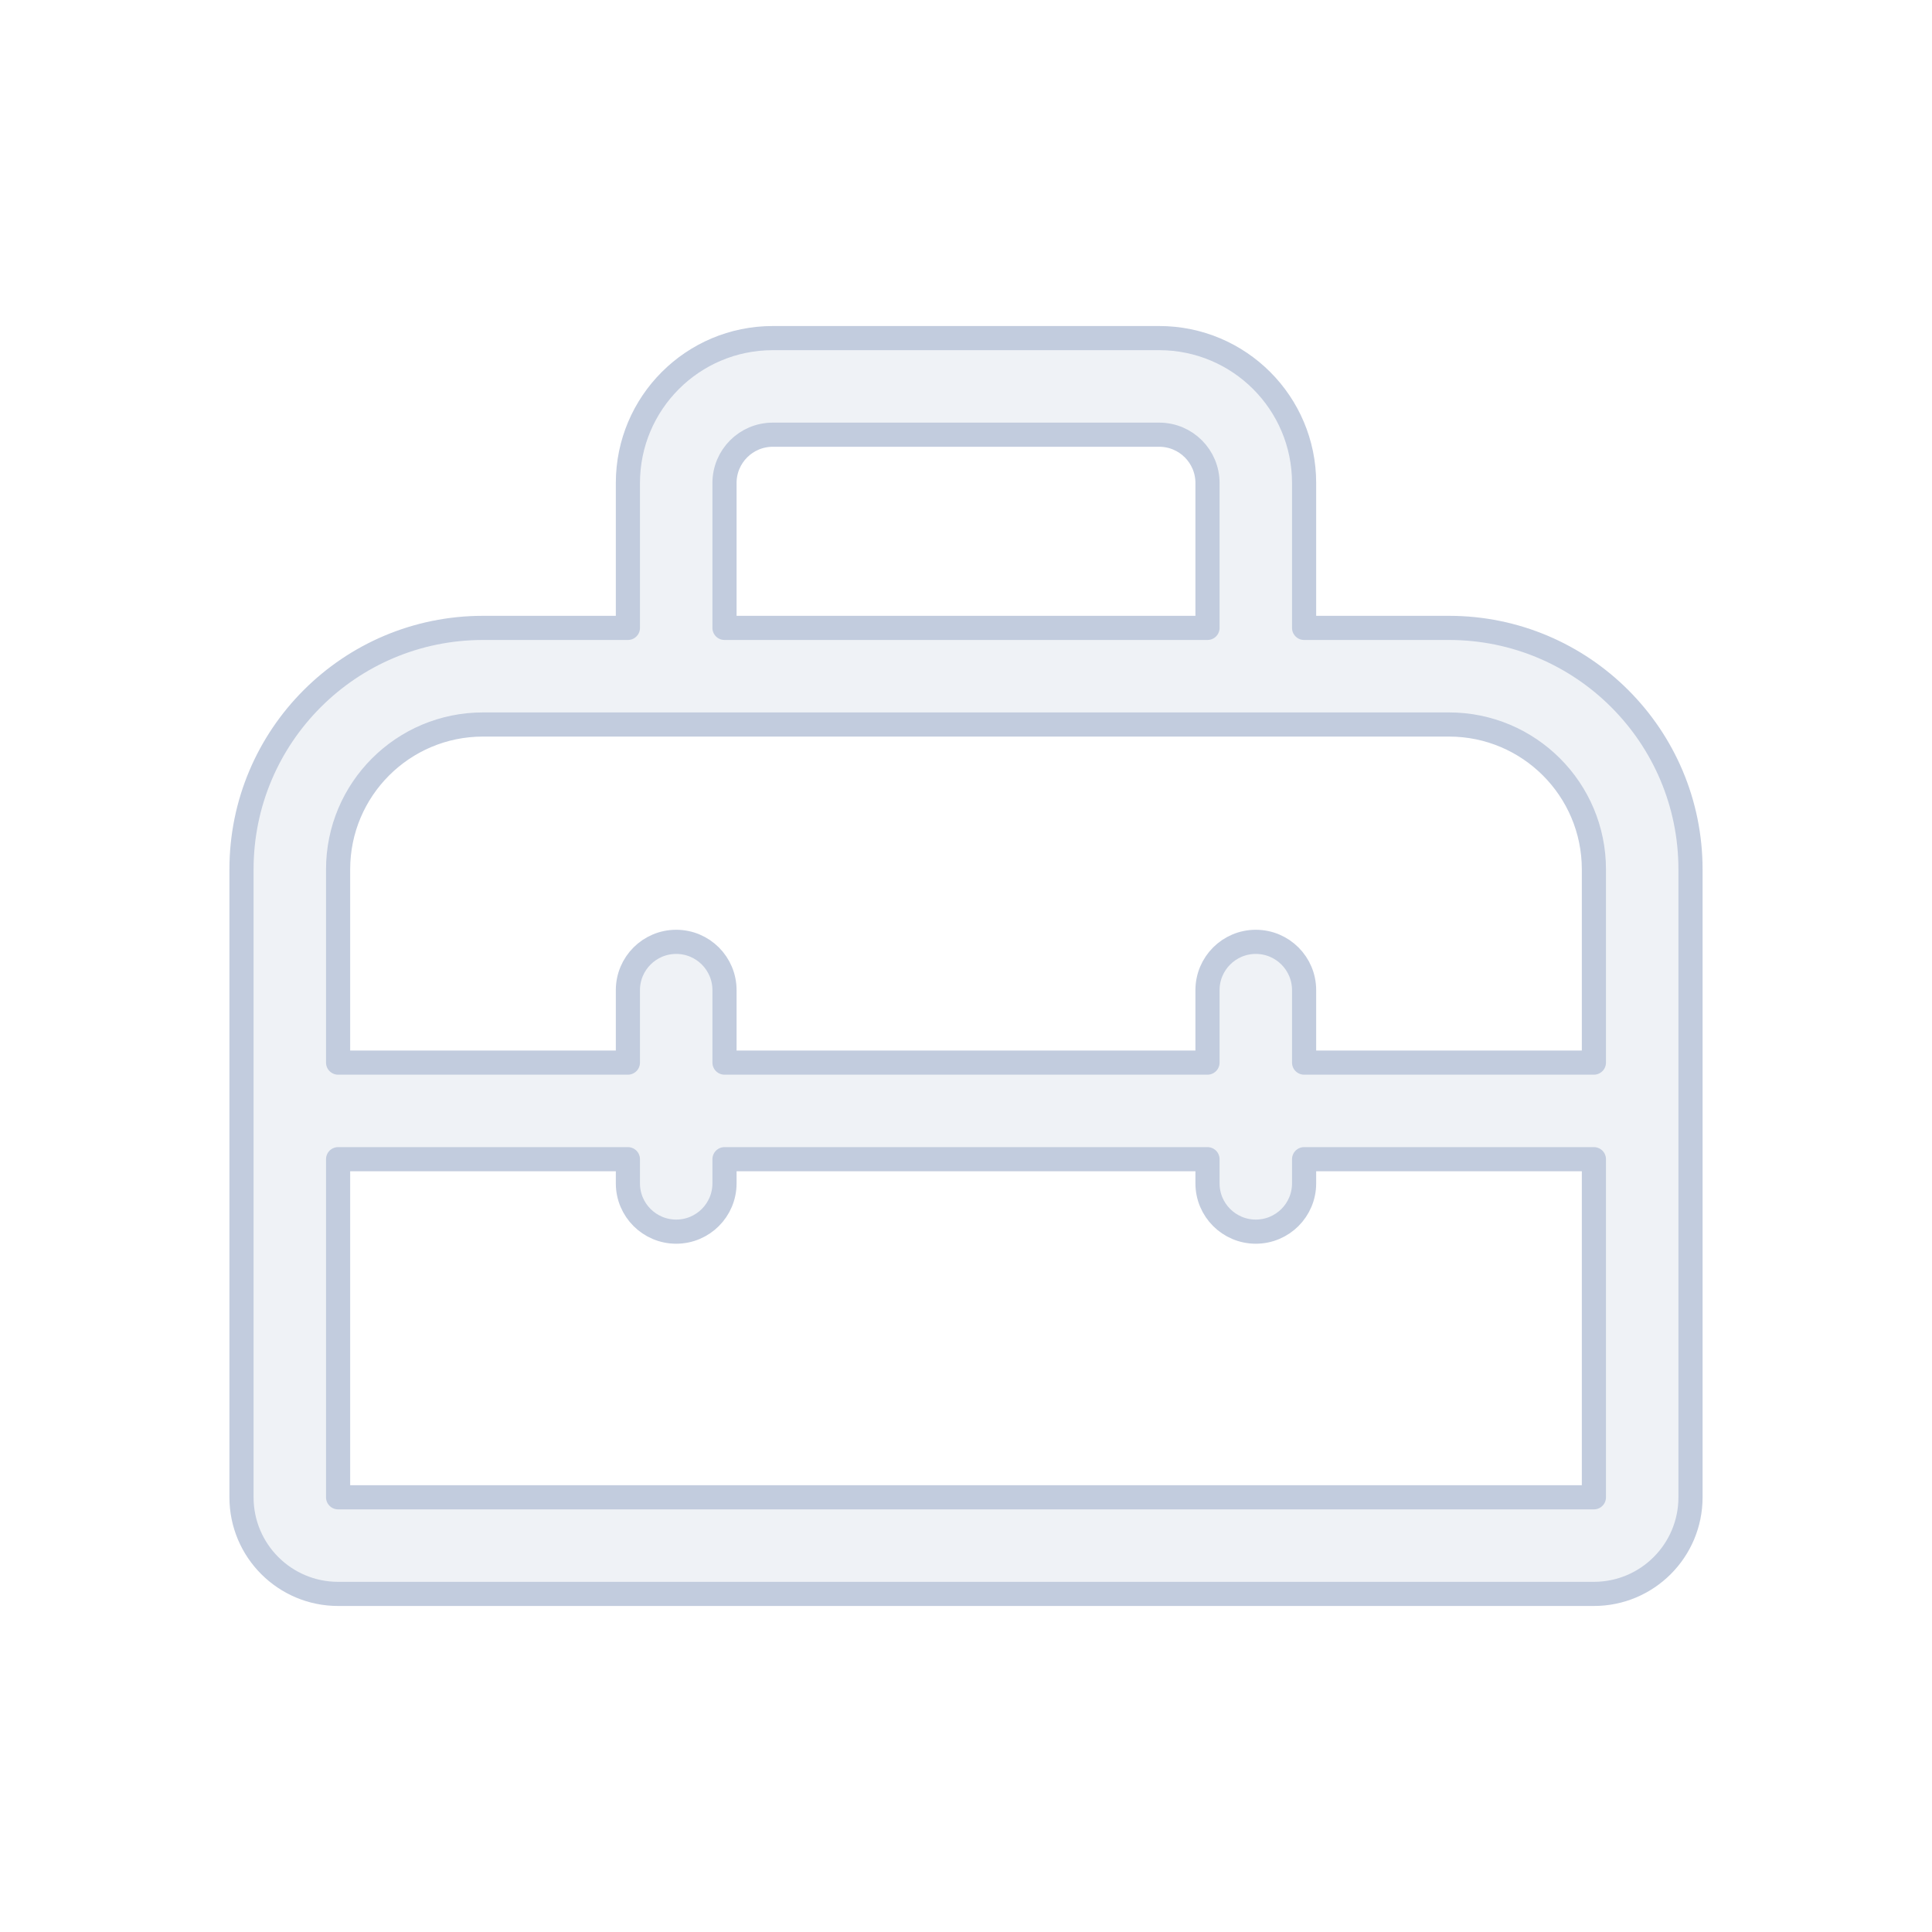 <svg width="80" height="80" viewBox="0 0 80 80" fill="none" xmlns="http://www.w3.org/2000/svg">
  <path fill-rule="evenodd" clip-rule="evenodd" d="M26 20C26 16.686 28.686 14 32 14H48C51.314 14 54 16.686 54 20V26H60C65.523 26 70 30.477 70 36V62C70 64.209 68.209 66 66 66H14C11.791 66 10 64.209 10 62V36C10 30.477 14.477 26 20 26H26V20ZM14 48V62H66V48H54V49C54 50.105 53.105 51 52 51C50.895 51 50 50.105 50 49V48H30V49C30 50.105 29.105 51 28 51C26.895 51 26 50.105 26 49V48H14ZM54 44V41C54 39.895 53.105 39 52 39C50.895 39 50 39.895 50 41V44H30V41C30 39.895 29.105 39 28 39C26.895 39 26 39.895 26 41V44H14V36C14 32.686 16.686 30 20 30H60C63.314 30 66 32.686 66 36V44H54ZM50 20V26H30V20C30 18.895 30.895 18 32 18H48C49.105 18 50 18.895 50 20Z" fill="#C2CCDE" fill-opacity="0.25" stroke="#C2CCDE" stroke-linecap="round" stroke-linejoin="round" />
</svg>